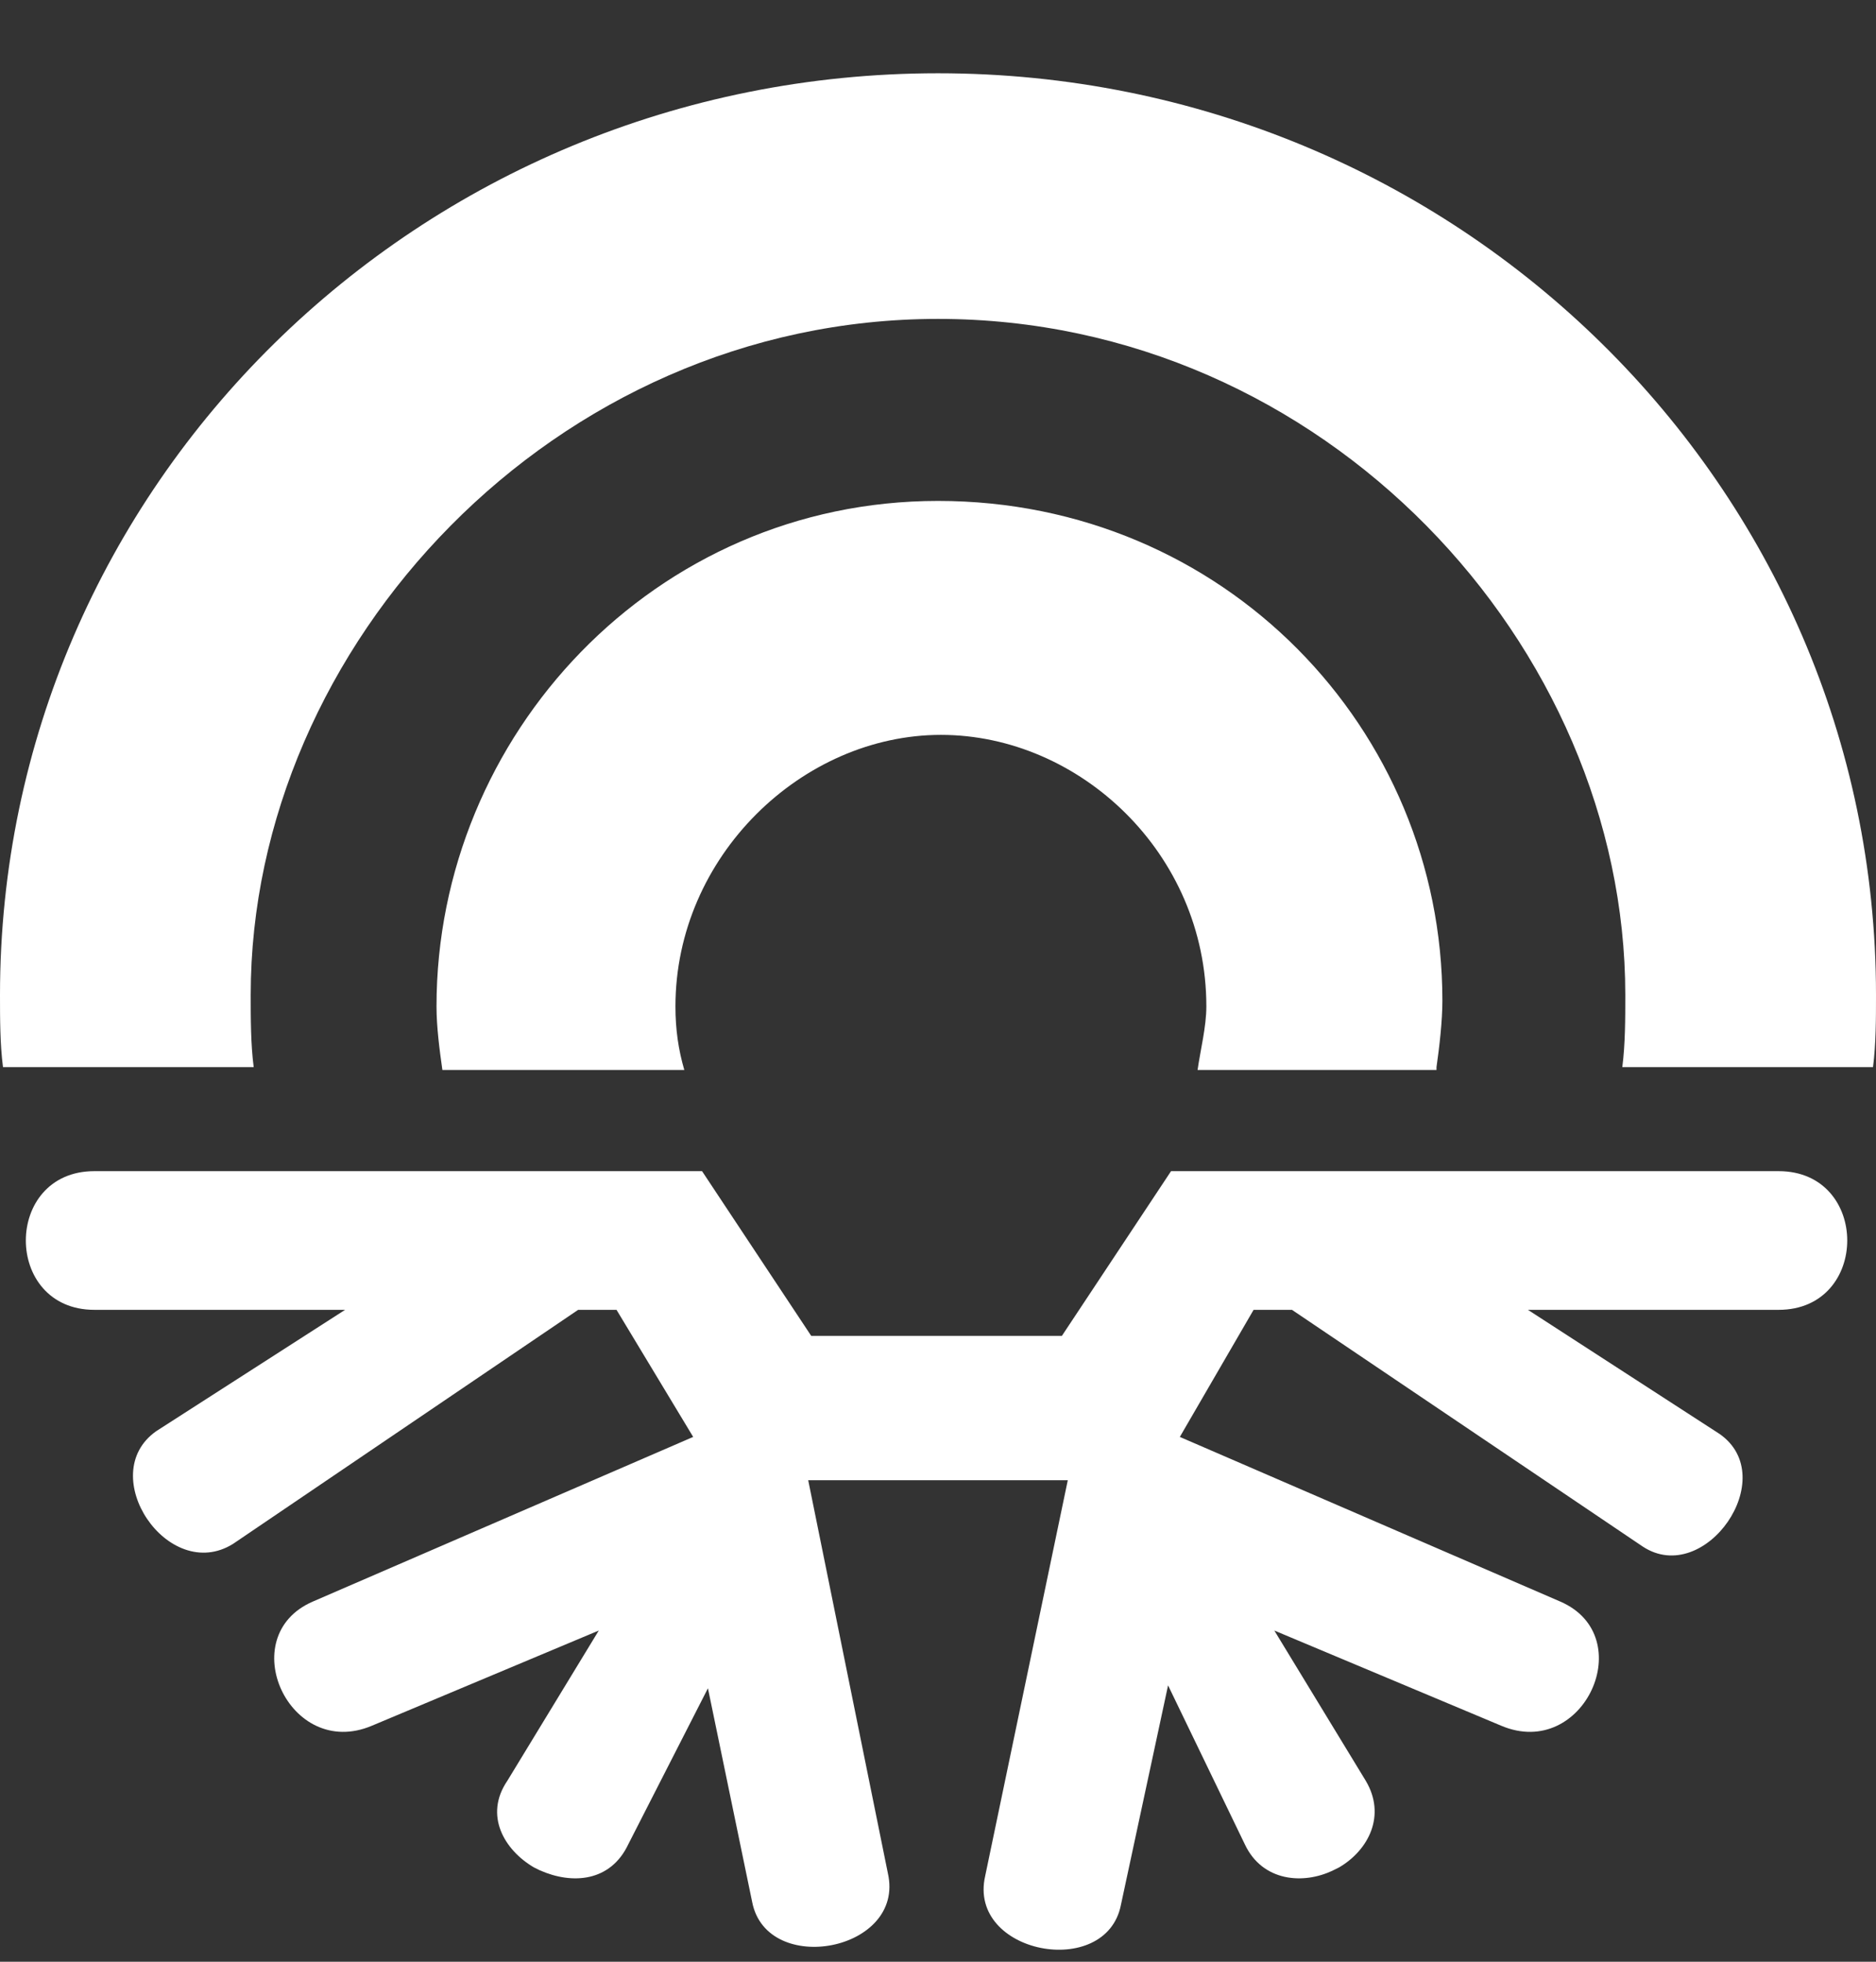 <svg width="22" height="23" viewBox="0 0 22 23" fill="none" xmlns="http://www.w3.org/2000/svg">
<rect x="0" y="0" width="22" height="23" fill="#333333" stroke="none"/>
<path d="M19.025 12.511C19.06 12.24 19.06 11.936 19.06 11.665C19.06 7.566 15.531 3.739 11 3.739C6.503 3.739 2.94 7.566 2.94 11.665C2.94 11.936 2.94 12.24 2.975 12.511H0.035C0 12.24 0 11.936 0 11.665C0 5.703 4.912 0.859 11 0.859C17.088 0.859 22 5.703 22 11.665C22 11.936 22 12.24 21.965 12.511H19.025Z" fill="white"/>
<path d="M16.846 12.511C16.88 12.274 16.915 11.97 16.915 11.732C16.915 8.548 14.355 5.873 11 5.873C7.679 5.873 5.119 8.616 5.119 11.8C5.119 12.037 5.154 12.308 5.188 12.545H8.025C7.956 12.308 7.921 12.071 7.921 11.8C7.921 10.039 9.408 8.616 11.034 8.616C12.66 8.616 14.147 10.005 14.147 11.8C14.147 12.037 14.078 12.308 14.044 12.545H16.846" fill="white"/>
<path d="M11 17.355H9.478L10.412 21.962C10.62 22.876 8.994 23.181 8.821 22.301L8.302 19.794L7.368 21.623C7.16 22.064 6.711 22.097 6.33 21.928L6.261 21.894C5.915 21.691 5.673 21.284 5.95 20.878L7.022 19.117L4.359 20.234C3.39 20.641 2.733 19.184 3.667 18.778L8.129 16.847L7.23 15.357H6.78L2.733 18.101C1.972 18.575 1.107 17.288 1.833 16.779L4.047 15.357H1.107C0.035 15.357 0.035 13.731 1.107 13.731H8.233L9.513 15.662H12.453L13.733 13.731H20.858C21.931 13.731 21.931 15.357 20.858 15.357H17.918L20.167 16.813C20.893 17.321 19.994 18.608 19.267 18.134L15.151 15.357H14.701L13.836 16.847L18.299 18.778C19.233 19.184 18.576 20.641 17.607 20.234L14.944 19.117L16.016 20.878C16.258 21.284 16.05 21.691 15.704 21.894L15.635 21.928C15.289 22.097 14.805 22.064 14.598 21.623L13.698 19.76L13.145 22.334C12.972 23.215 11.346 22.91 11.553 21.996L12.522 17.355H11Z" fill="white"/>
</svg>
